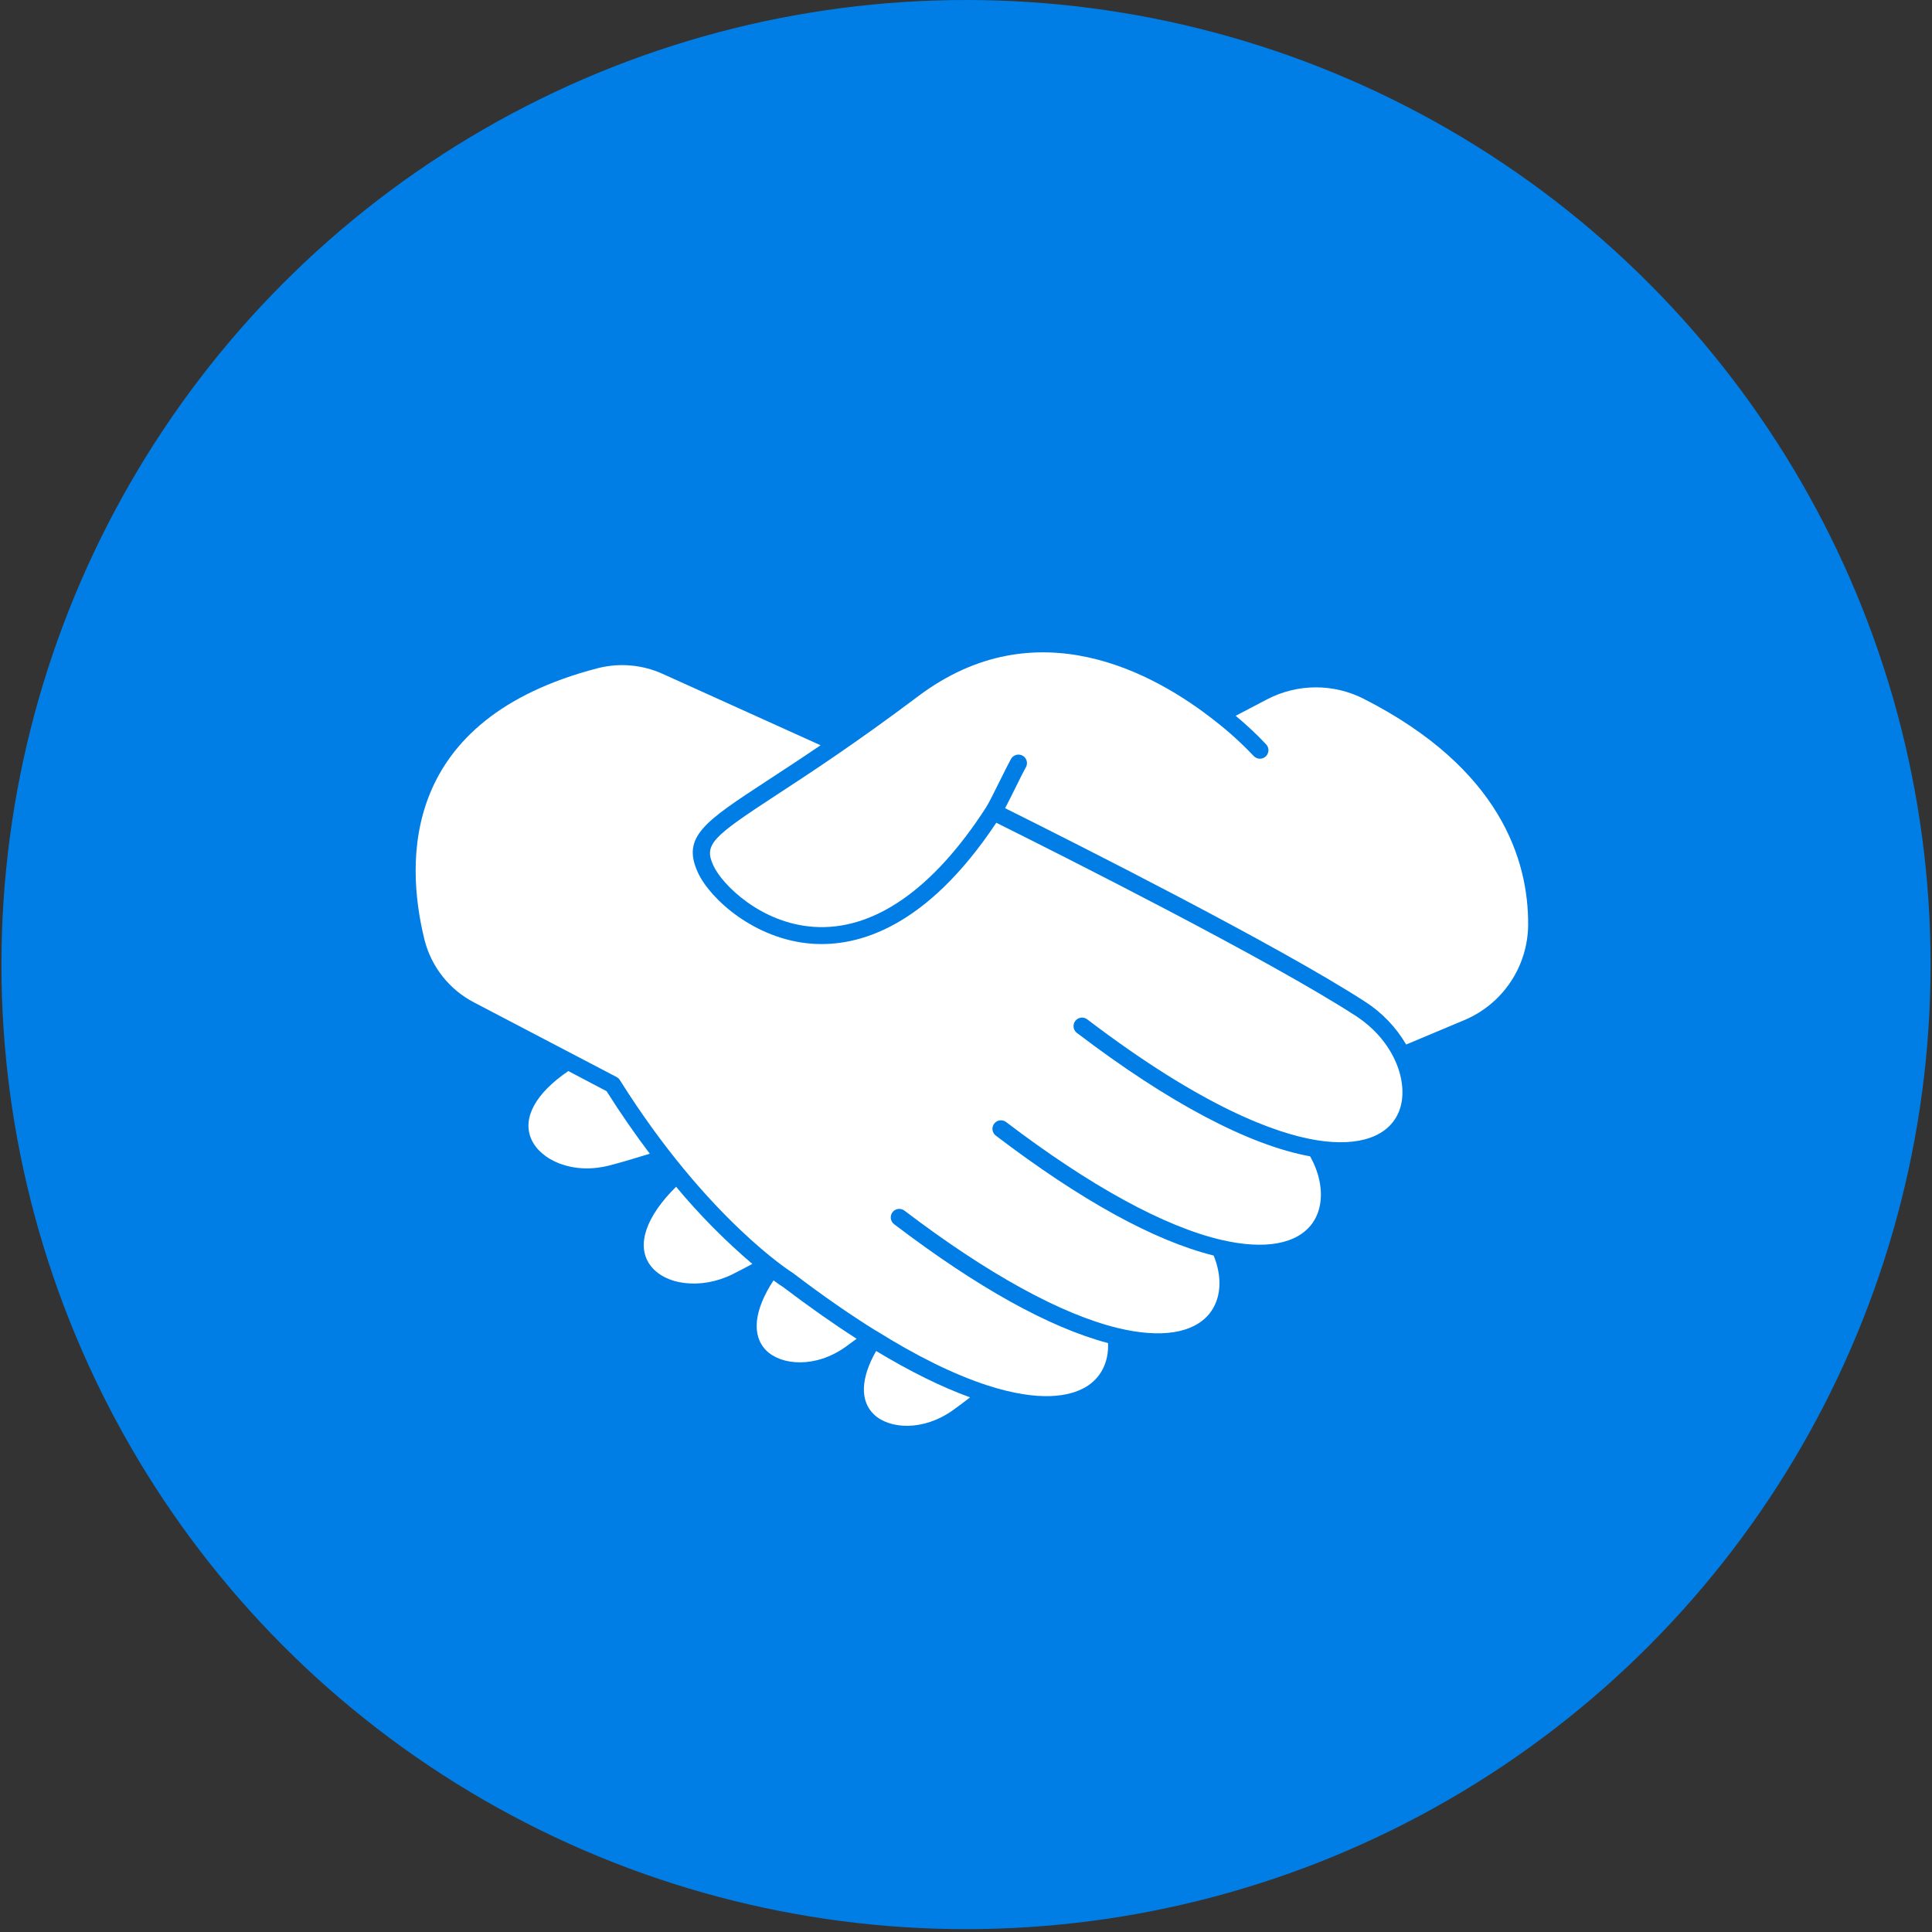 <svg width="115" height="115" viewBox="0 0 115 115" fill="none" xmlns="http://www.w3.org/2000/svg">
<rect x="0" y="0" width="115" height="115" fill="#333333" stroke="none"/>
<circle cx="57.5" cy="57.415" r="57.415" fill="#007EE6"/>
<g clip-path="url(#clip0_137_4772)">
<path d="M33.827 63.753C31.875 65.087 31.074 66.553 31.627 67.811C32.168 69.038 34.071 69.954 36.318 69.362C36.984 69.187 37.777 68.955 38.677 68.673C37.841 67.566 36.977 66.331 36.106 64.952L33.827 63.753Z" fill="white"/>
<path d="M40.244 70.64C38.466 72.392 37.873 74.093 38.661 75.25C39.521 76.509 41.735 76.778 43.597 75.85C43.962 75.668 44.361 75.46 44.782 75.234C43.141 73.835 41.622 72.299 40.244 70.64Z" fill="white"/>
<path d="M52.02 84.193C52.937 85.07 54.95 85.207 56.729 83.935C57.041 83.712 57.382 83.457 57.743 83.177C56.033 82.555 54.169 81.635 52.151 80.417C51.231 82.024 51.175 83.385 52.02 84.193Z" fill="white"/>
<path d="M46.041 76.215C44.882 77.986 44.719 79.488 45.606 80.381C46.493 81.273 48.538 81.46 50.35 80.158C50.544 80.019 50.757 79.863 50.989 79.688C49.595 78.793 48.138 77.767 46.616 76.612C46.545 76.568 46.345 76.438 46.041 76.215Z" fill="white"/>
<path d="M80.686 60.46C75.498 57.107 63.485 51.056 59.303 48.973C55.13 55.246 51.061 56.363 48.357 56.175C44.939 55.939 42.271 53.513 41.547 51.948C40.554 49.808 41.944 48.905 45.656 46.475C46.56 45.884 47.618 45.193 48.844 44.361L39.437 40.108C38.226 39.562 36.865 39.444 35.578 39.774C23.882 42.809 24.099 51.205 25.268 55.939C25.468 56.734 25.835 57.478 26.343 58.121C26.852 58.764 27.491 59.292 28.219 59.67L36.701 64.108C36.781 64.15 36.848 64.212 36.895 64.288C42.073 72.531 47.125 75.735 47.183 75.764L47.222 75.792C48.945 77.105 50.583 78.243 52.136 79.208H52.149C54.556 80.72 56.764 81.801 58.716 82.445C61.947 83.499 63.703 83.096 64.608 82.572C65.512 82.047 66.007 81.094 65.955 79.947C62.454 79.017 58.174 76.638 53.221 72.868C53.114 72.786 53.044 72.665 53.026 72.532C53.008 72.399 53.044 72.264 53.125 72.157C53.206 72.05 53.327 71.98 53.46 71.962C53.594 71.943 53.729 71.979 53.836 72.061C58.774 75.819 63.17 78.238 66.548 79.052C69.095 79.666 71.022 79.369 71.973 78.213C72.687 77.344 72.781 76.057 72.242 74.735C68.7 73.853 64.34 71.452 59.274 67.596C59.167 67.515 59.096 67.394 59.078 67.261C59.06 67.127 59.096 66.992 59.177 66.885C59.259 66.778 59.38 66.708 59.513 66.69C59.646 66.672 59.781 66.707 59.888 66.789C64.884 70.593 69.32 73.02 72.716 73.806C75.306 74.406 77.224 74.053 78.118 72.81C78.843 71.795 78.786 70.258 77.983 68.829C74.348 68.17 69.563 65.641 64.119 61.496C64.063 61.457 64.015 61.407 63.978 61.349C63.942 61.291 63.917 61.226 63.907 61.158C63.896 61.09 63.899 61.021 63.916 60.954C63.932 60.888 63.963 60.825 64.004 60.771C64.046 60.716 64.098 60.671 64.158 60.637C64.218 60.603 64.283 60.582 64.352 60.574C64.42 60.567 64.489 60.573 64.555 60.593C64.62 60.613 64.681 60.646 64.734 60.69C71.595 65.906 75.942 67.477 78.382 67.87C80.915 68.279 82.701 67.641 83.285 66.124C83.894 64.55 83.082 62.014 80.686 60.46Z" fill="white"/>
<path d="M81.178 41.598C80.289 41.145 79.303 40.91 78.305 40.914C77.306 40.918 76.323 41.16 75.436 41.62L73.552 42.607C74.194 43.138 74.802 43.708 75.372 44.315C75.462 44.415 75.509 44.547 75.502 44.681C75.495 44.815 75.435 44.941 75.335 45.032C75.235 45.122 75.104 45.168 74.969 45.161C74.835 45.154 74.709 45.094 74.619 44.995C73.906 44.243 73.138 43.546 72.321 42.911C68.742 40.085 61.691 36.14 54.64 41.453C50.978 44.206 48.222 46.012 46.209 47.326C42.391 49.821 41.88 50.262 42.465 51.528C43.006 52.687 45.308 54.954 48.426 55.169C51.987 55.416 55.541 52.954 58.7 48.051C58.856 47.806 59.216 47.083 59.532 46.445C59.791 45.922 60.036 45.431 60.175 45.184C60.207 45.124 60.251 45.072 60.303 45.029C60.356 44.986 60.417 44.955 60.482 44.936C60.548 44.917 60.616 44.912 60.683 44.92C60.751 44.928 60.816 44.95 60.875 44.983C60.934 45.017 60.985 45.062 61.026 45.116C61.067 45.17 61.097 45.232 61.114 45.298C61.131 45.364 61.134 45.432 61.124 45.499C61.114 45.566 61.09 45.631 61.055 45.689C60.93 45.906 60.692 46.386 60.44 46.896C60.227 47.33 60.005 47.765 59.829 48.107C64.09 50.23 76.036 56.251 81.236 59.612C82.249 60.259 83.093 61.137 83.7 62.174L87.134 60.732C88.258 60.267 89.221 59.481 89.901 58.472C90.582 57.463 90.95 56.276 90.961 55.059C90.987 51.202 89.309 45.734 81.178 41.598Z" fill="white"/>
</g>
<defs>
<clipPath id="clip0_137_4772">
<rect width="66.221" height="46.042" fill="white" transform="translate(24.742 38.83)"/>
</clipPath>
</defs>
</svg>

